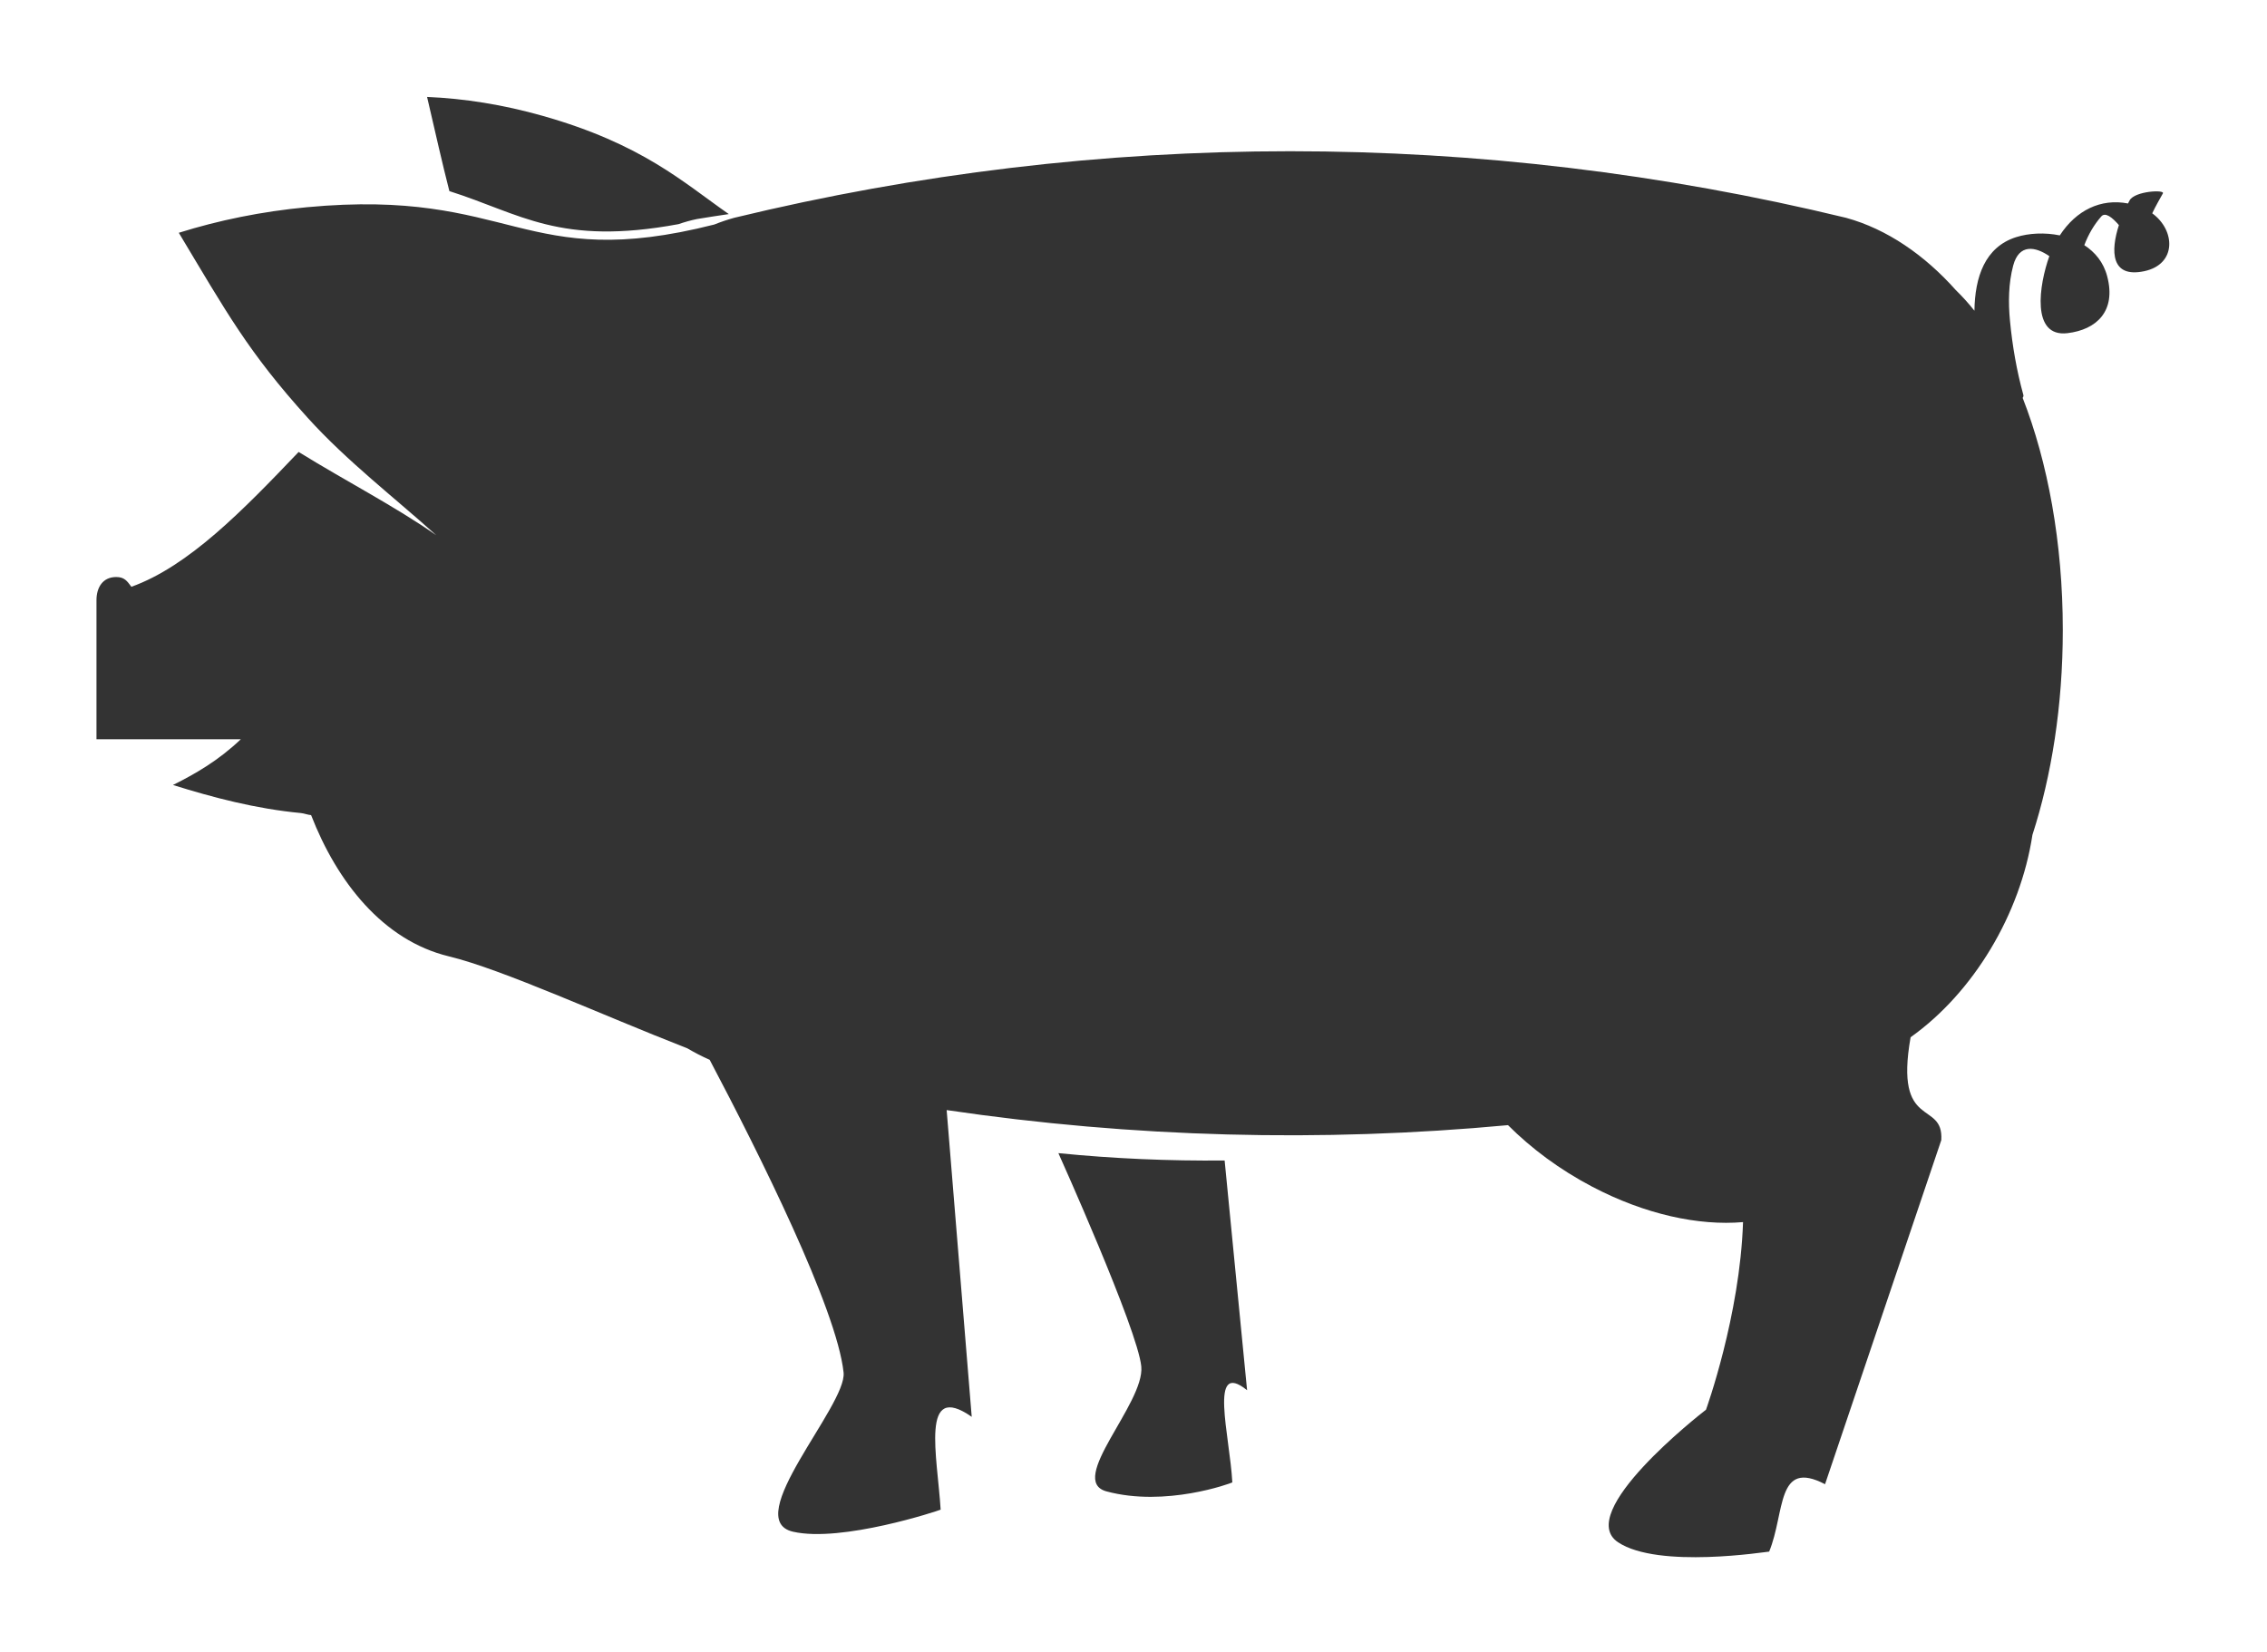 <?xml version="1.0" standalone="no"?><!DOCTYPE svg PUBLIC "-//W3C//DTD SVG 1.1//EN" "http://www.w3.org/Graphics/SVG/1.1/DTD/svg11.dtd"><svg class="icon" width="200px" height="145.77px" viewBox="0 0 1405 1024" version="1.1" xmlns="http://www.w3.org/2000/svg"><path fill="#333333" d="M772.9 861.696 758.982 719.292C724.606 719.633 690.22 718.158 655.948 714.737 655.948 714.737 705.132 823.992 707.329 846.973 709.514 869.942 661 917.706 685.761 924.387 722.436 934.292 762.822 919.377 763.75 918.829 762.225 889.988 748.813 842.211 772.9 861.695L772.9 861.696ZM420.538 138.91C424.312 137.618 428.111 136.535 431.949 135.75 438.526 134.603 445.104 133.702 451.681 132.684 423.391 112.977 398.115 89.304 336.344 71.793 311.764 64.823 287.65 61.025 264.686 60.074 270.023 83.03 274.121 101.352 278.514 118.448 322.619 132.399 346.761 152.575 420.536 138.912L420.538 138.91ZM1333.866 132.216C1336.037 127.57 1338.609 123.239 1340.482 119.841 1341.839 117.415 1323.115 118.368 1319.871 124.149 1319.536 124.761 1319.2 125.438 1318.863 126.104 1301.984 122.844 1286.774 130.281 1276.581 145.889 1267.25 143.983 1257.401 144.468 1249.482 146.984 1230.161 153.158 1223.972 171.703 1223.674 192.584 1219.965 187.898 1216.101 183.657 1212.134 179.792 1192.958 158.246 1169.526 141.921 1144.031 134.966 916.948 79.973 682.19 79.973 455.095 134.966 450.896 136.114 446.733 137.535 442.638 139.168 323.58 169.365 318.397 116.409 190.162 128.427 162.158 131.062 135.485 136.531 110.817 144.269 140.217 193.247 153.837 218.226 190.745 259.006 215.207 286.018 244.943 308.78 270.363 331.735 244.956 313.921 214.511 298.3 185.085 280.121 150.311 316.581 116.93 350.904 81.431 363.693 78.705 360.027 77.061 357.64 72.008 357.64 63.711 357.64 59.794 364.06 59.794 372.007L59.794 458.207 149.249 458.207C135.176 471.546 121.076 479.62 107.197 486.536 131.88 494.276 158.553 501.309 186.543 503.945 188.648 504.155 190.717 505.067 192.811 505.212 208.81 546.436 237.279 582.858 278.101 592.738 311.469 600.816 372.751 629.031 425.955 649.753 430.477 652.377 435.091 654.85 439.833 656.883 470.111 714.266 518.7 811.383 522.825 850.74 524.957 871.138 458.507 941.895 491.526 949.399 521.61 956.249 581.739 936.346 582.981 935.708 580.94 902.456 570.122 855.731 602.237 878.176L586.701 688.051C702.13 705.083 818.734 708.176 934.602 697.385 949.011 711.806 966.637 724.974 986.783 735.532 1019.635 752.772 1052.858 759.858 1080.27 757.484 1078.381 815.595 1057.316 873.761 1057.316 873.761 1053.711 876.539 975.372 937.758 1002.847 955.95 1027.878 972.563 1095.091 961.705 1096.461 961.719 1106.439 937.446 1100.752 904.127 1131.094 919.945L1203.14 706.654C1204.665 681.438 1173.833 701.183 1184.119 642.905 1223.055 615.226 1252.168 566.625 1259.626 517.464 1271.487 480.859 1278.444 437.348 1278.444 390.499 1278.444 336.21 1269.111 286.357 1253.578 246.62 1253.966 246.02 1254.172 245.405 1254.018 244.832 1249.868 229.863 1247.181 214.295 1245.694 198.686 1244.622 187.306 1244.774 175.639 1247.696 164.611 1251.314 151.013 1261.343 152.698 1270.106 158.751 1263.76 176.395 1258.644 209.191 1281.335 206.489 1299.158 204.376 1311.667 193.007 1305.98 171.332 1303.68 162.471 1298.37 156.233 1291.779 151.951 1294.275 145.308 1297.813 139.24 1302.298 134.137 1304.753 131.331 1309.056 134.659 1313.217 139.513 1308.049 155.487 1308.137 172.516 1328.958 168.067 1349.158 163.761 1348.266 142.657 1333.869 132.205L1333.866 132.216Z" /></svg>